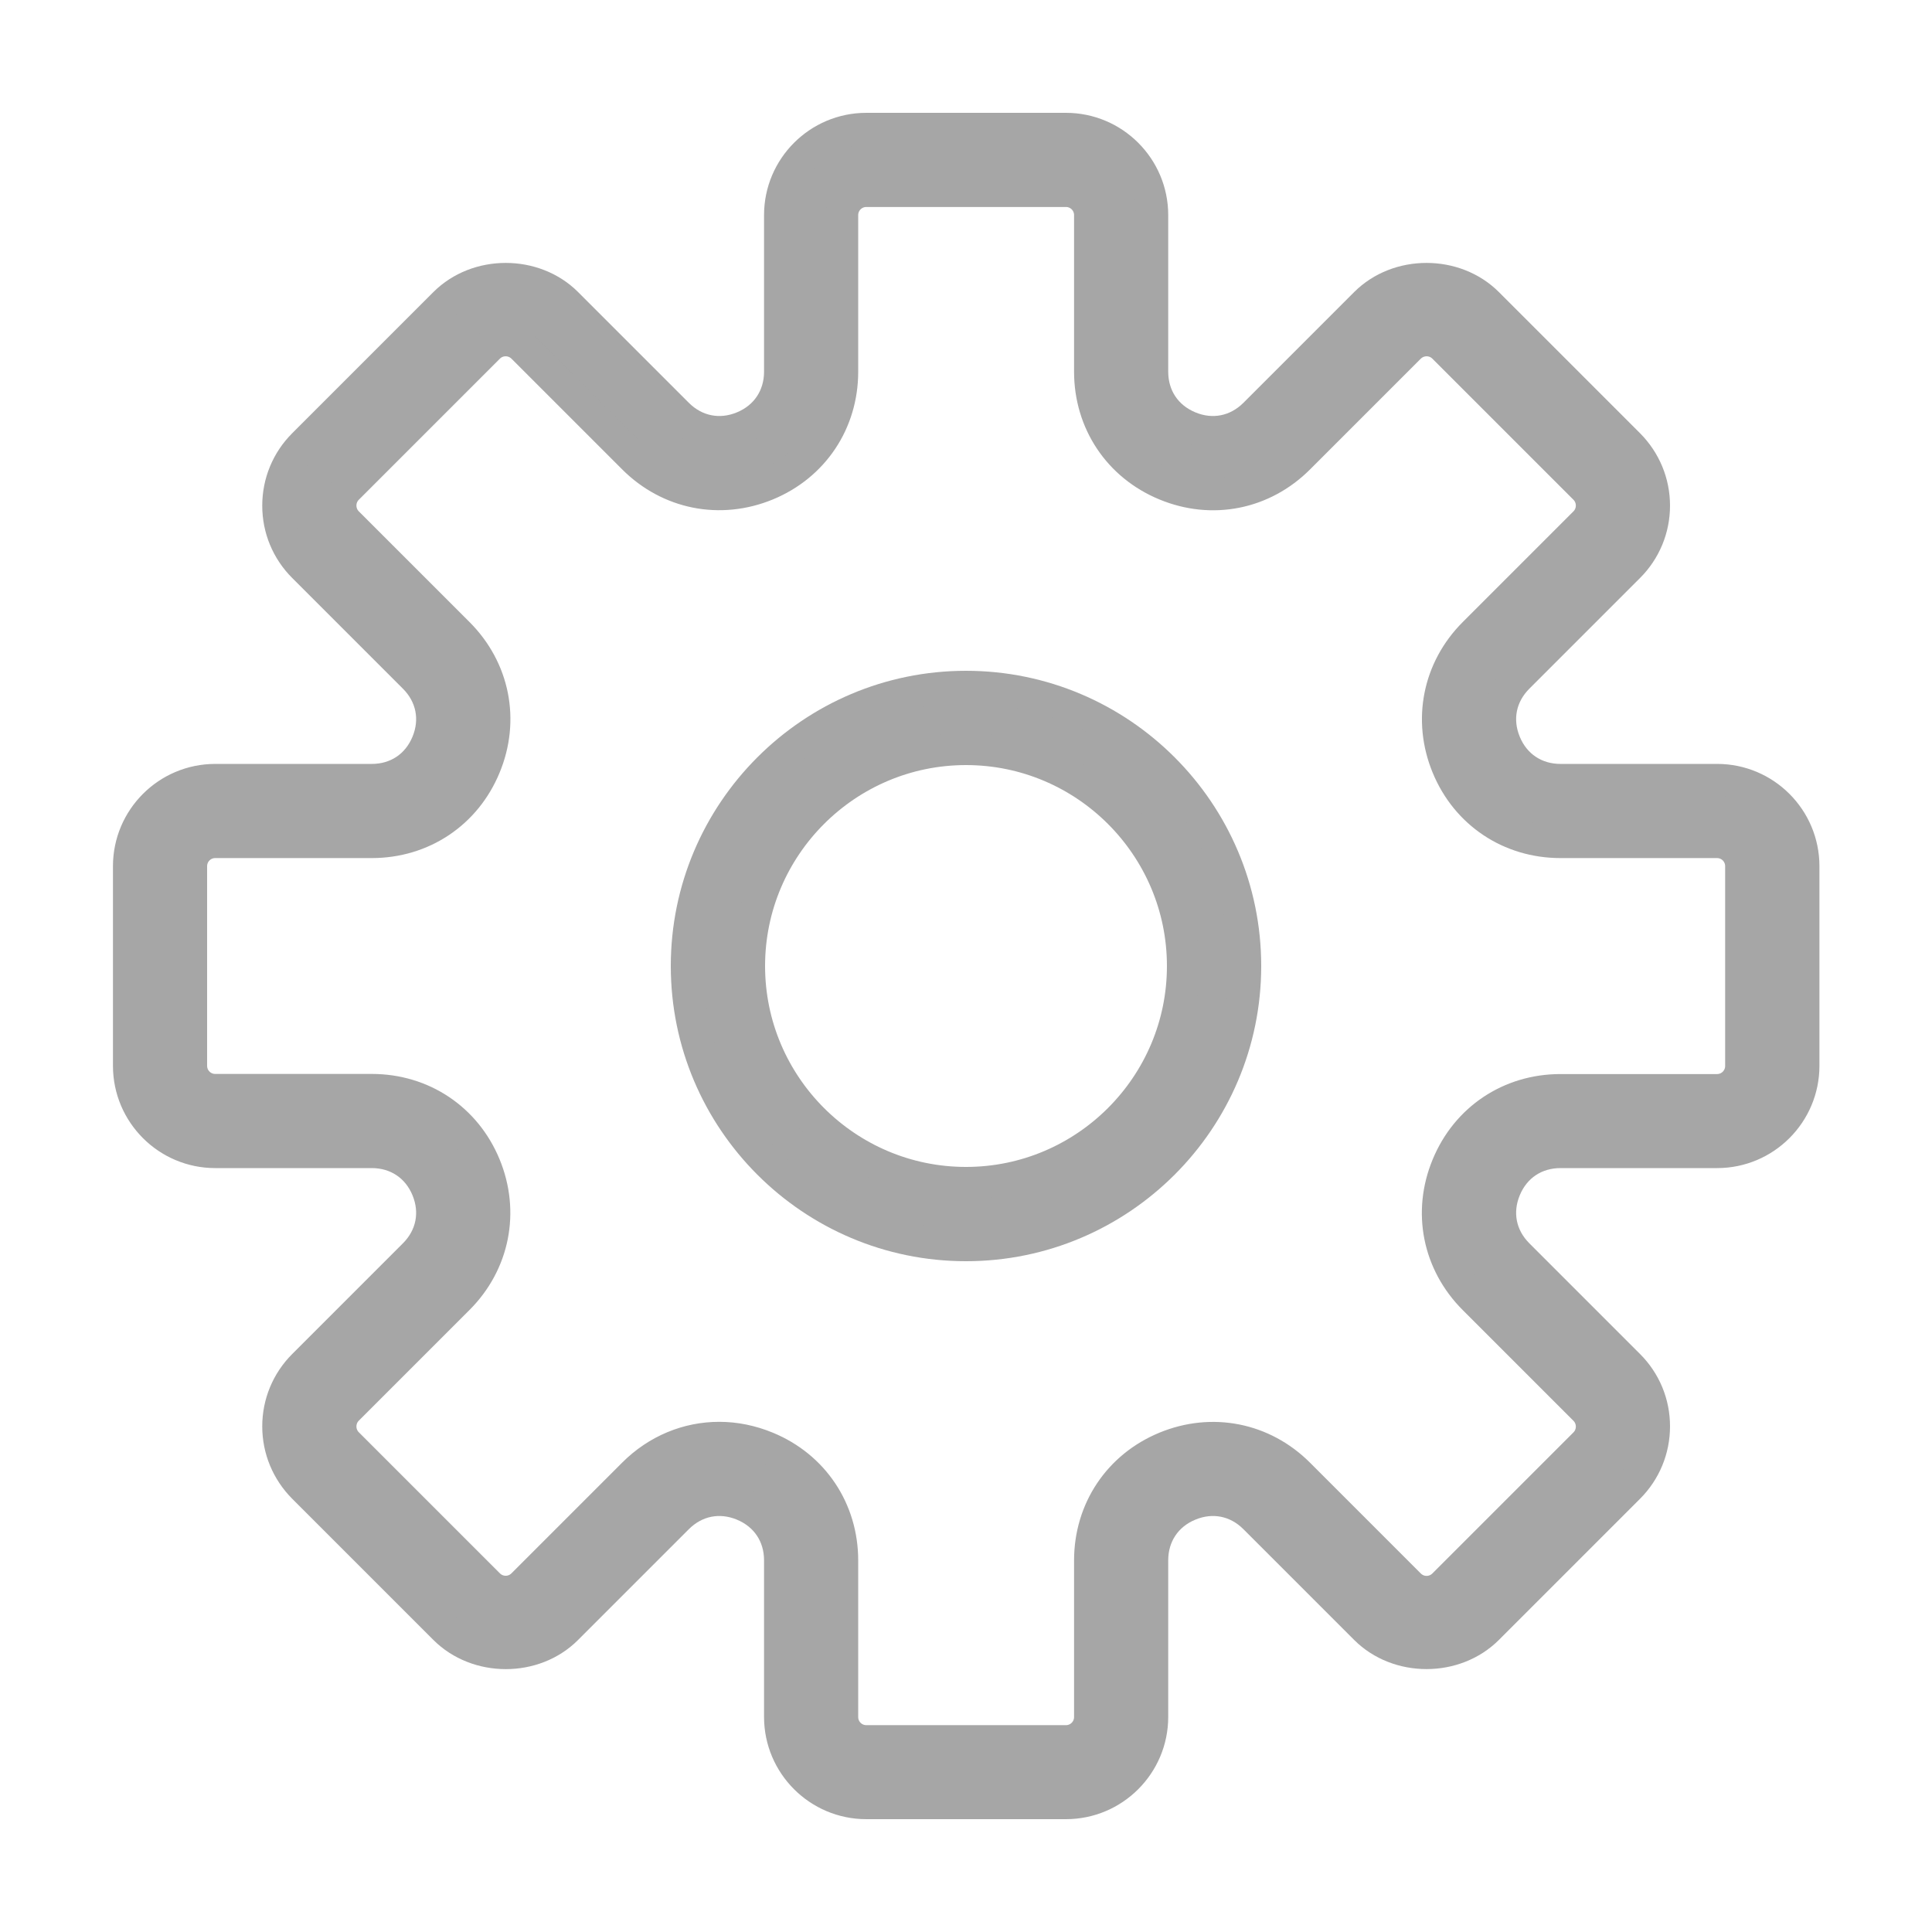 <svg height="15" viewBox="0 0 15 15" width="15"
    xmlns="http://www.w3.org/2000/svg">
    <g fill="#a6a6a6" stroke="#a6a6a6" stroke-width=".25" transform="translate(1 1)">
        <path d="m12.331 5.056h-1.216c-.195 0-.357-.108-.431-.288-.075-.181-.037-.371.101-.509l.86-.86c.126-.126.196-.295.196-.473 0-.179-.07-.347-.196-.474l-1.096-1.096c-.253-.253-.694-.253-.947 0l-.86.86c-.138.138-.329.176-.509.101-.181-.075-.288-.236-.288-.431v-1.216c0-.369-.3-.669-.669-.669h-1.55c-.369 0-.669.3-.669.669v1.216c0 .195-.108.357-.288.431-.18.075-.371.037-.509-.101l-.86-.86c-.253-.253-.694-.253-.947 0l-1.096 1.096c-.126.126-.196.295-.196.474 0 .179.07.347.196.473l.86.86c.138.138.176.328.101.509-.075.181-.236.288-.431.288h-1.216c-.369 0-.669.3-.669.669v1.55c0 .369.3.669.669.669h1.216c.195 0 .357.108.431.288.075.181.037.371-.101.509l-.86.86c-.126.126-.196.295-.196.473 0 .179.07.347.196.474l1.096 1.096c.253.253.694.254.947 0l.86-.86c.138-.138.328-.176.509-.101.181.075.288.236.288.431v1.216c0 .369.3.669.669.669h1.55c.369 0 .669-.3.669-.669v-1.216c0-.195.108-.357.288-.431.181-.075.371-.037.509.101l.86.86c.253.253.694.253.947 0l1.096-1.096c.126-.126.196-.295.196-.474 0-.179-.07-.347-.196-.473l-.86-.86c-.138-.138-.176-.328-.101-.509.075-.181.236-.288.432-.288h1.216c.369 0 .669-.3.669-.669v-1.55c0-.369-.3-.669-.669-.669zm.188 2.22c0 .104-.084.188-.188.188h-1.216c-.391 0-.727.224-.876.585-.15.361-.071.757.206 1.034l.86.86c.073.073.073.193 0 .266l-1.096 1.096c-.073.073-.192.074-.266 0l-.86-.86c-.277-.277-.673-.355-1.034-.206-.361.149-.585.485-.585.876v1.216c0 .104-.084.188-.188.188h-1.55c-.104 0-.188-.084-.188-.188v-1.216c0-.391-.224-.727-.585-.876-.121-.05-.246-.075-.369-.075-.244 0-.481.096-.665.28l-.86.86c-.074.074-.193.073-.266 0l-1.096-1.096c-.073-.073-.073-.193 0-.266l.86-.86c.276-.276.355-.673.206-1.034-.149-.361-.485-.585-.876-.585h-1.216c-.104 0-.188-.084-.188-.188v-1.55c0-.104.084-.188.188-.188h1.216c.391 0 .727-.224.876-.585.15-.361.071-.757-.206-1.034l-.86-.86c-.073-.073-.073-.193 0-.266l1.096-1.096c.073-.073.192-.073.266 0l.86.86c.276.276.672.355 1.034.206.361-.149.585-.485.585-.876v-1.216c0-.104.084-.188.188-.188h1.55c.104 0 .188.084.188.188v1.216c0 .391.224.727.585.876.362.15.757.071 1.034-.206l.86-.86c.074-.073.193-.073.266 0l1.096 1.096c.073.073.073.193 0 .266l-.86.86c-.276.276-.355.673-.206 1.034.149.361.485.585.876.585h1.216c.104-0.0.188.084.188.188z"/>
        <path d="m6.5 4.333c-1.195 0-2.167.972-2.167 2.167s.972 2.167 2.167 2.167 2.167-.972 2.167-2.167-.972-2.167-2.167-2.167zm0 3.852c-.929 0-1.685-.756-1.685-1.685s.756-1.685 1.685-1.685 1.685.756 1.685 1.685-.756 1.685-1.685 1.685z"/>
    </g>
</svg>
